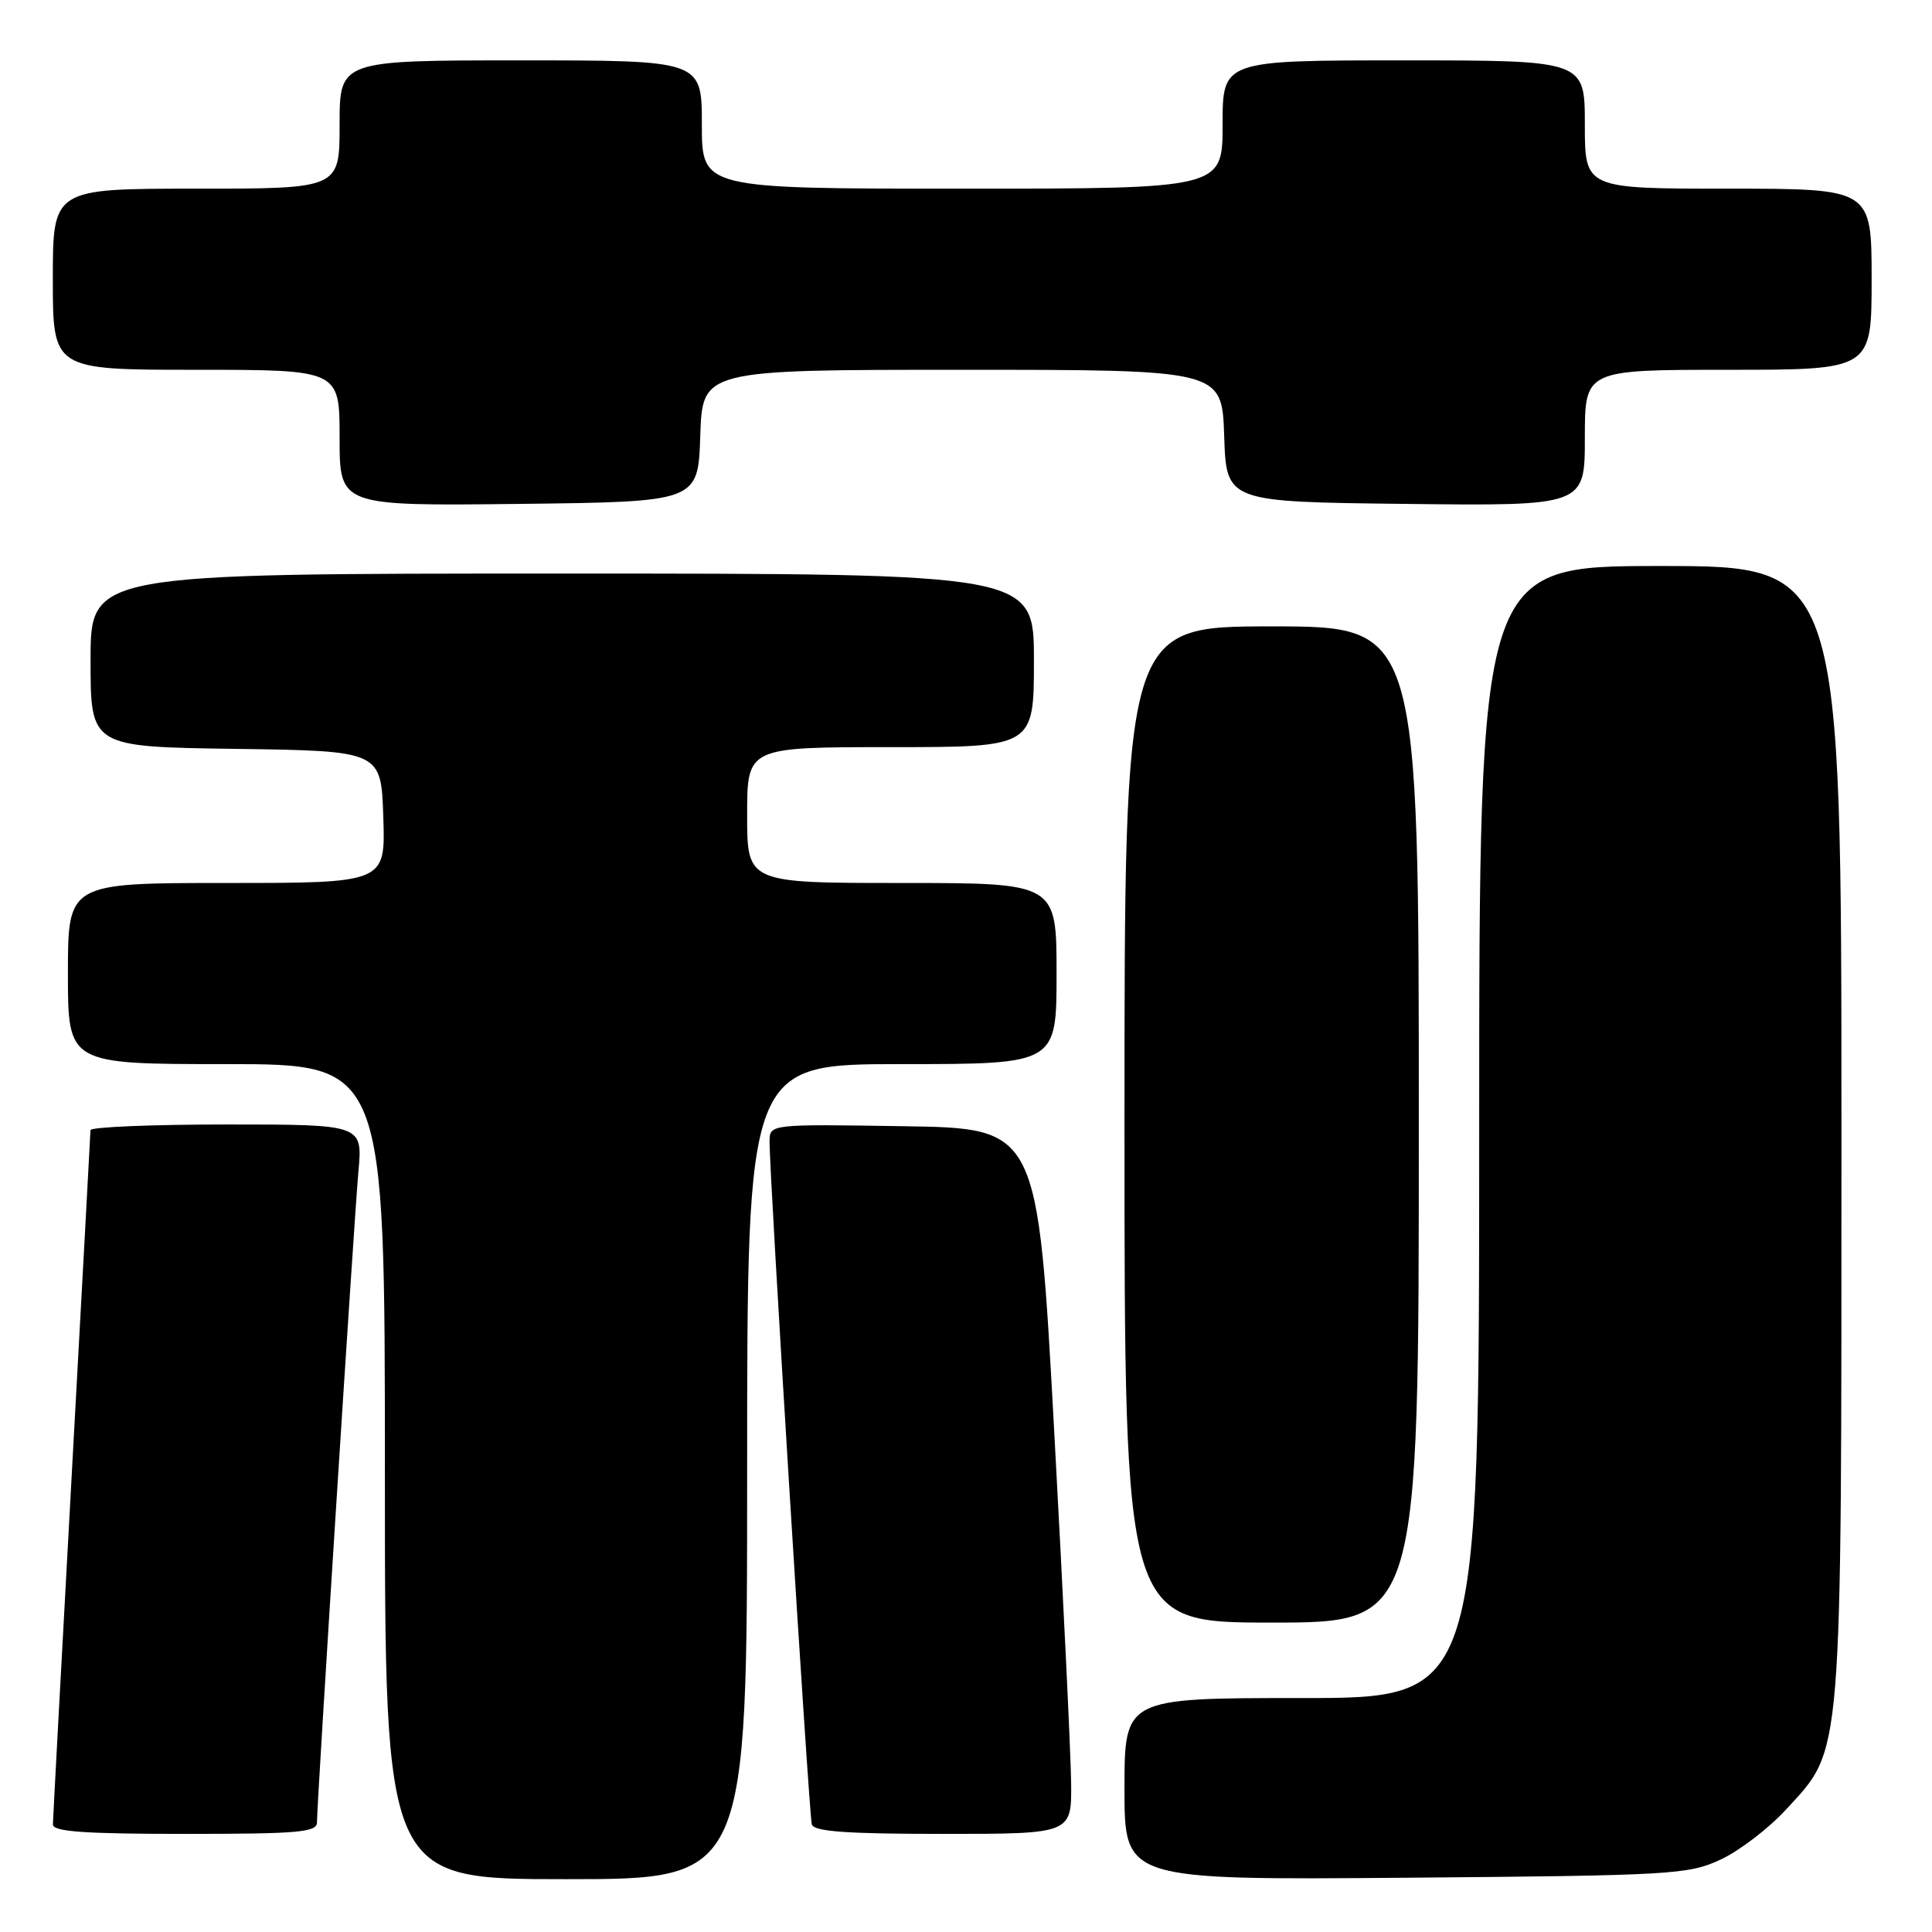 <?xml version="1.0" encoding="UTF-8" standalone="no"?>
<!DOCTYPE svg PUBLIC "-//W3C//DTD SVG 1.1//EN" "http://www.w3.org/Graphics/SVG/1.1/DTD/svg11.dtd" >
<svg xmlns="http://www.w3.org/2000/svg" xmlns:xlink="http://www.w3.org/1999/xlink" version="1.1" viewBox="0 0 256 256">
 <g >
 <path fill="currentColor"
d=" M 99.00 195.00 C 99.00 141.00 99.00 141.00 119.50 141.00 C 140.00 141.00 140.00 141.00 140.00 129.00 C 140.00 117.00 140.00 117.00 119.50 117.00 C 99.00 117.00 99.00 117.00 99.00 108.00 C 99.00 99.00 99.00 99.00 118.00 99.00 C 137.00 99.00 137.00 99.00 137.00 87.50 C 137.00 76.00 137.00 76.00 74.50 76.00 C 12.00 76.00 12.00 76.00 12.00 87.48 C 12.00 98.96 12.00 98.96 31.25 99.23 C 50.50 99.50 50.50 99.50 50.79 108.25 C 51.08 117.00 51.08 117.00 30.04 117.00 C 9.00 117.00 9.00 117.00 9.00 129.00 C 9.00 141.00 9.00 141.00 30.00 141.00 C 51.00 141.00 51.00 141.00 51.00 195.00 C 51.00 249.00 51.00 249.00 75.00 249.00 C 99.00 249.00 99.00 249.00 99.00 195.00 Z  M 228.00 246.40 C 230.47 245.25 234.38 242.26 236.68 239.75 C 244.22 231.53 244.00 234.25 244.00 149.82 C 244.00 75.00 244.00 75.00 220.00 75.00 C 196.00 75.00 196.00 75.00 196.00 150.00 C 196.00 225.00 196.00 225.00 172.50 225.00 C 149.00 225.00 149.00 225.00 149.00 237.06 C 149.00 249.11 149.00 249.11 186.25 248.81 C 221.62 248.52 223.73 248.39 228.00 246.40 Z  M 42.00 241.47 C 42.00 238.79 46.91 161.77 47.49 155.25 C 48.06 149.00 48.06 149.00 30.03 149.00 C 20.11 149.00 11.99 149.34 11.99 149.75 C 11.98 150.16 10.86 170.75 9.50 195.50 C 8.14 220.25 7.02 241.06 7.01 241.75 C 7.00 242.70 11.16 243.00 24.50 243.00 C 39.56 243.00 42.00 242.79 42.00 241.47 Z  M 141.93 236.25 C 141.89 232.54 140.88 211.50 139.68 189.50 C 137.50 149.50 137.50 149.50 119.75 149.23 C 102.00 148.95 102.00 148.95 101.97 151.23 C 101.92 155.26 107.19 240.46 107.57 241.75 C 107.85 242.69 112.21 243.00 124.97 243.00 C 142.00 243.00 142.00 243.00 141.93 236.25 Z  M 188.00 149.00 C 188.00 83.00 188.00 83.00 168.50 83.00 C 149.00 83.00 149.00 83.00 149.00 149.00 C 149.00 215.00 149.00 215.00 168.50 215.00 C 188.00 215.00 188.00 215.00 188.00 149.00 Z  M 92.79 57.75 C 93.08 49.00 93.08 49.00 127.50 49.00 C 161.92 49.00 161.92 49.00 162.21 57.75 C 162.50 66.50 162.50 66.50 186.25 66.77 C 210.00 67.04 210.00 67.04 210.00 58.02 C 210.00 49.00 210.00 49.00 229.00 49.00 C 248.00 49.00 248.00 49.00 248.00 37.00 C 248.00 25.00 248.00 25.00 229.00 25.00 C 210.00 25.00 210.00 25.00 210.00 16.50 C 210.00 8.00 210.00 8.00 186.00 8.00 C 162.00 8.00 162.00 8.00 162.00 16.50 C 162.00 25.00 162.00 25.00 127.50 25.00 C 93.00 25.00 93.00 25.00 93.00 16.50 C 93.00 8.00 93.00 8.00 69.00 8.00 C 45.00 8.00 45.00 8.00 45.00 16.50 C 45.00 25.00 45.00 25.00 26.00 25.00 C 7.00 25.00 7.00 25.00 7.00 37.00 C 7.00 49.00 7.00 49.00 26.00 49.00 C 45.00 49.00 45.00 49.00 45.00 58.02 C 45.00 67.04 45.00 67.04 68.75 66.77 C 92.50 66.50 92.50 66.50 92.79 57.75 Z "/>
</g>
</svg>